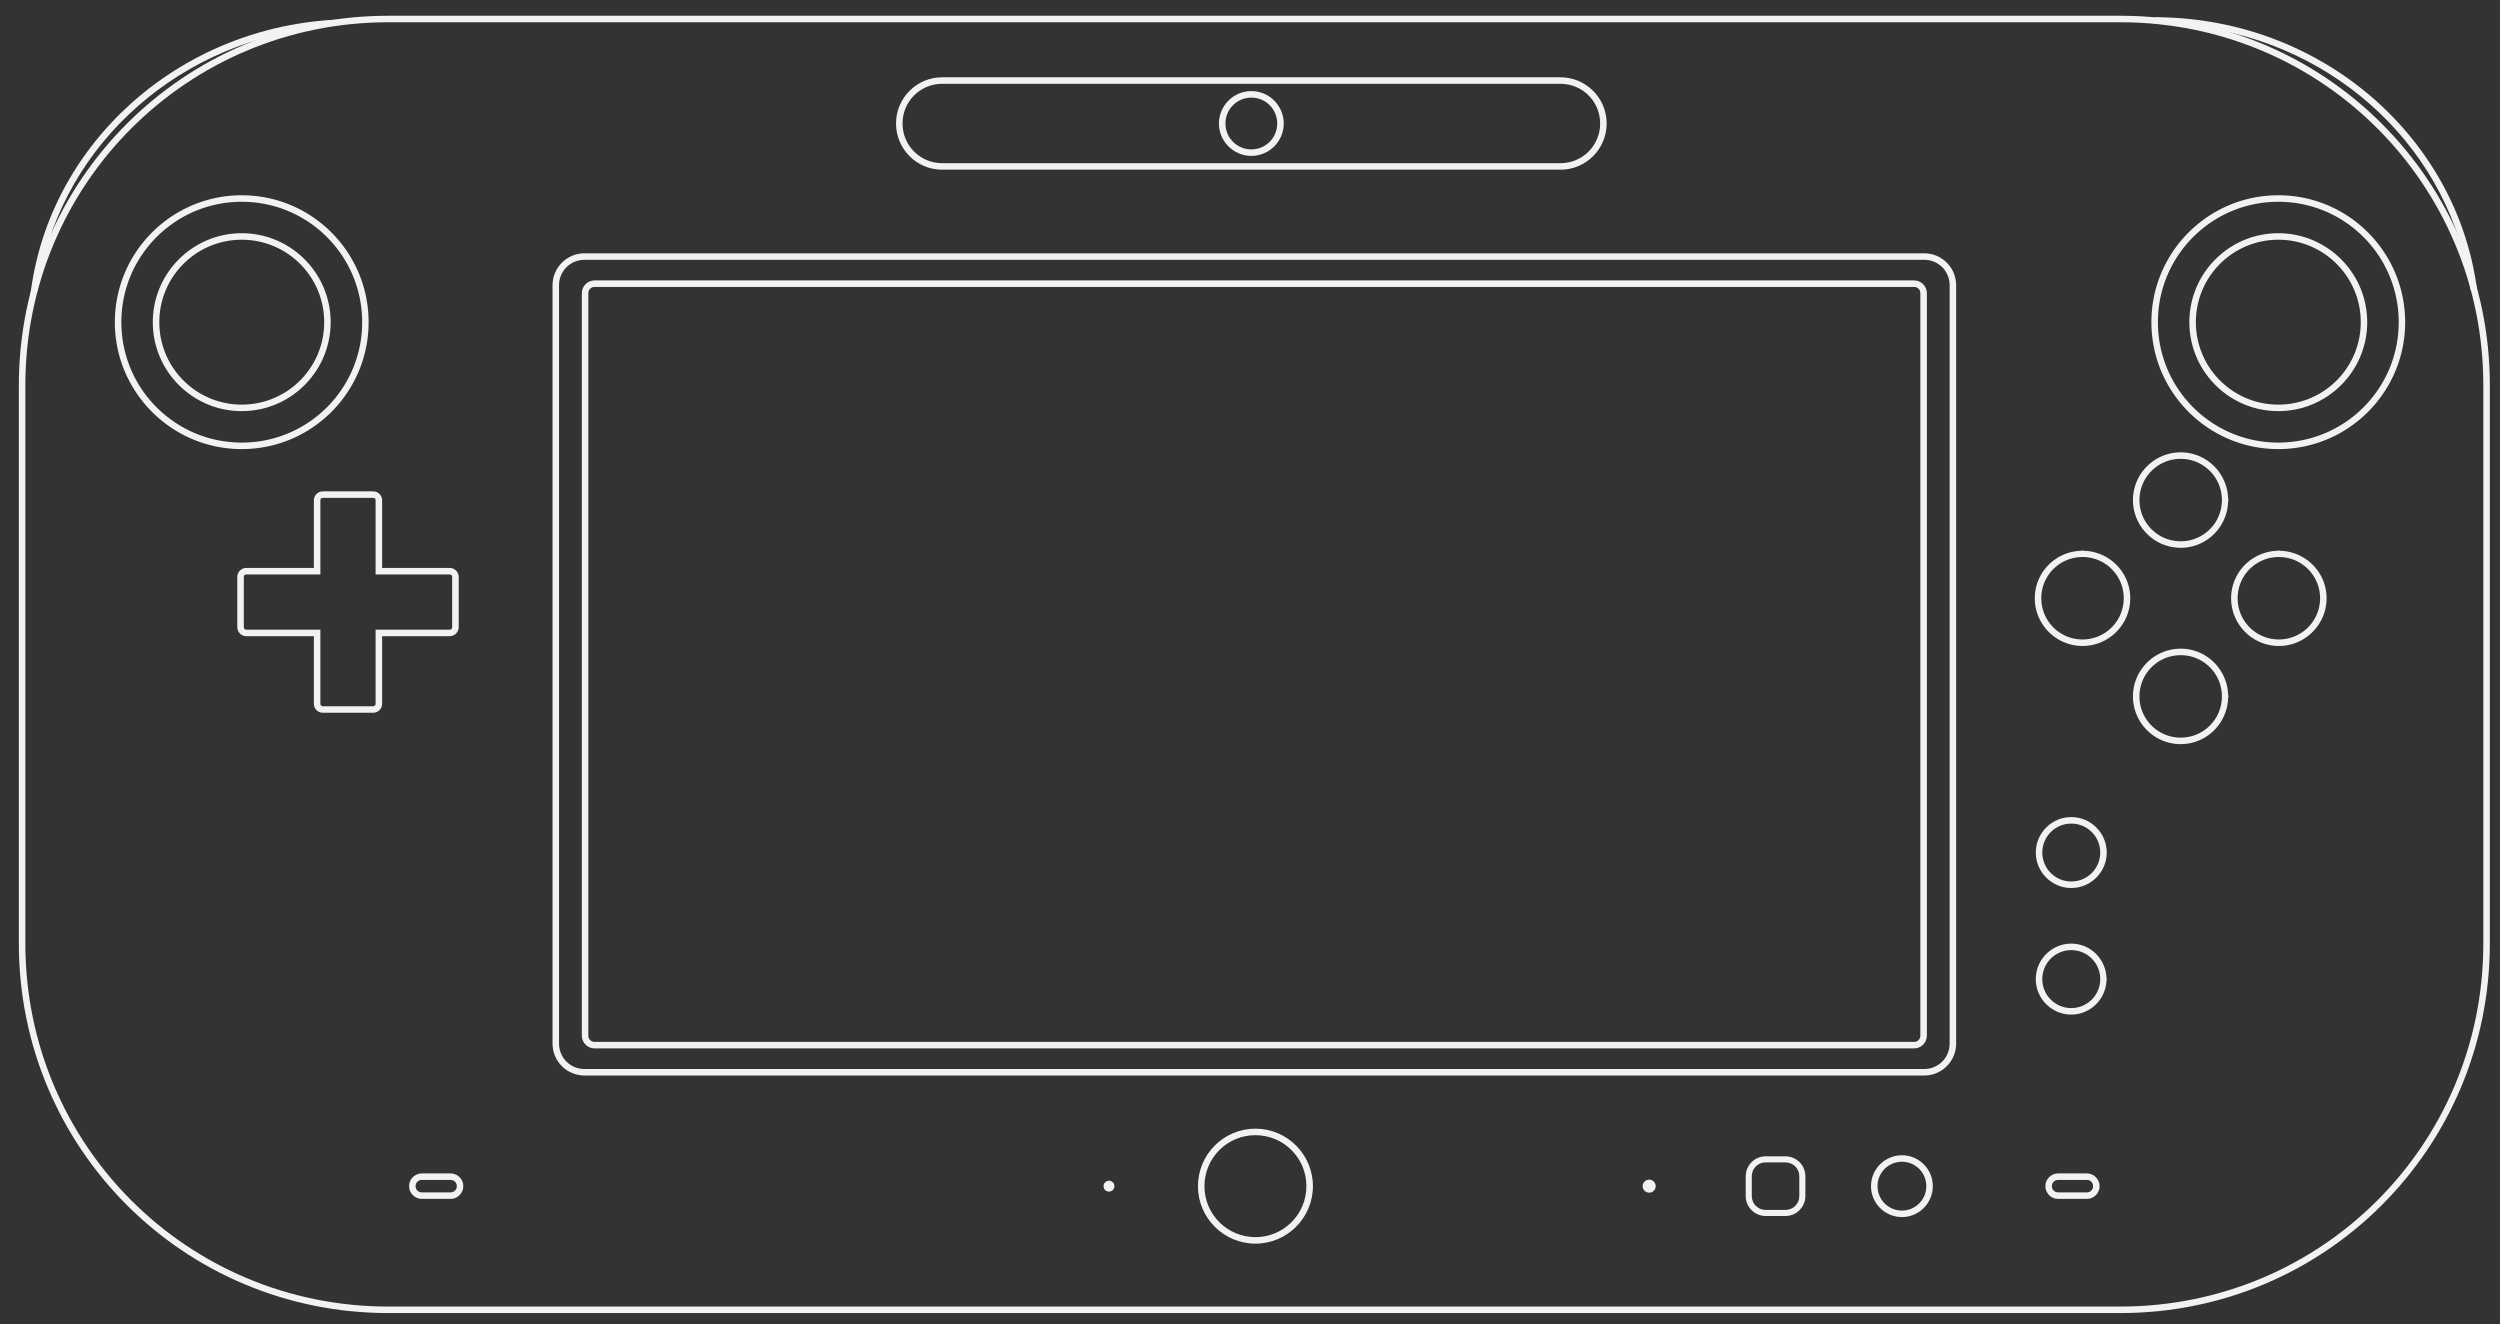 <?xml version="1.0" encoding="UTF-8" standalone="no"?>
<svg
   inkscape:version="1.2.2 (732a01da63, 2022-12-09)"
   sodipodi:docname="wiiu.svg"
   xml:space="preserve"
   viewBox="0 0 576.189 305.26"
   height="305.26"
   width="576.189"
   y="0px"
   x="0px"
   id="Layer_3"
   version="1.2"
   xmlns:inkscape="http://www.inkscape.org/namespaces/inkscape"
   xmlns:sodipodi="http://sodipodi.sourceforge.net/DTD/sodipodi-0.dtd"
   xmlns="http://www.w3.org/2000/svg"
   xmlns:svg="http://www.w3.org/2000/svg"
   xmlns:rdf="http://www.w3.org/1999/02/22-rdf-syntax-ns#"
   xmlns:cc="http://creativecommons.org/ns#"
   xmlns:dc="http://purl.org/dc/elements/1.1/"
   xmlns:ns0="ns_sfw;"><rect x="0" y="0" width="576.189" height="305.26" fill="#333333" stroke="none"/><defs
   id="defs1013" /><sodipodi:namedview
   inkscape:current-layer="layer1"
   inkscape:window-maximized="1"
   inkscape:window-y="-8"
   inkscape:window-x="-8"
   inkscape:cy="162"
   inkscape:cx="198.5"
   inkscape:zoom="1"
   showgrid="false"
   id="namedview1011"
   inkscape:window-height="1009"
   inkscape:window-width="1920"
   inkscape:pageshadow="2"
   inkscape:pageopacity="0"
   guidetolerance="10"
   gridtolerance="10"
   objecttolerance="10"
   borderopacity="1"
   bordercolor="#666666"
   pagecolor="#000000"
   inkscape:document-rotation="0"
   showguides="true"
   inkscape:guide-bbox="true"
   inkscape:showpageshadow="0"
   inkscape:pagecheckerboard="1"
   inkscape:deskcolor="#d1d1d1" />




















<g
   style="display:inline;mix-blend-mode:normal"
   inkscape:label="SVG"
   id="layer1"
   inkscape:groupmode="layer"><g
     style="fill:#f4f4f4;fill-opacity:1;stroke:none"
     transform="translate(-8.405,-19.62)"
     id="g1249"><path
       style="color:#000000;font-style:normal;font-variant:normal;font-weight:normal;font-stretch:normal;font-size:medium;line-height:normal;font-family:sans-serif;font-variant-ligatures:normal;font-variant-position:normal;font-variant-caps:normal;font-variant-numeric:normal;font-variant-alternates:normal;font-variant-east-asian:normal;font-feature-settings:normal;font-variation-settings:normal;text-indent:0;text-align:start;text-decoration:none;text-decoration-line:none;text-decoration-style:solid;text-decoration-color:#000000;letter-spacing:normal;word-spacing:normal;text-transform:none;writing-mode:lr-tb;direction:ltr;text-orientation:mixed;dominant-baseline:auto;baseline-shift:baseline;text-anchor:start;white-space:normal;shape-padding:0;shape-margin:0;inline-size:0;clip-rule:nonzero;display:inline;overflow:visible;visibility:visible;opacity:0.991;isolation:auto;mix-blend-mode:normal;color-interpolation:sRGB;color-interpolation-filters:linearRGB;solid-color:#000000;solid-opacity:1;vector-effect:none;fill:#f4f4f4;fill-opacity:1;fill-rule:nonzero;stroke:none;stroke-width:1.504;stroke-linecap:round;stroke-linejoin:miter;stroke-miterlimit:4;stroke-dasharray:none;stroke-dashoffset:0;stroke-opacity:1;paint-order:markers fill stroke;color-rendering:auto;image-rendering:auto;shape-rendering:auto;text-rendering:auto;enable-background:accumulate;stop-color:#000000;stop-opacity:1"
       d="m 82.803,132.865 c -1.129,0 -2.061,0.932 -2.061,2.061 v 15.586 H 65.156 c -1.129,0 -2.061,0.932 -2.061,2.061 v 11.613 c 0,1.129 0.932,2.061 2.061,2.061 h 15.586 v 15.586 c 0,1.129 0.932,2.061 2.061,2.061 h 11.613 c 1.129,1e-5 2.061,-0.932 2.061,-2.061 V 166.246 H 112.062 c 1.129,0 2.061,-0.932 2.061,-2.061 v -11.613 c 0,-1.129 -0.932,-2.061 -2.061,-2.061 H 96.477 v -15.586 c 0,-1.129 -0.932,-2.061 -2.061,-2.061 z m 0,1.504 h 11.613 c 0.321,0 0.557,0.236 0.557,0.557 v 17.09 H 112.062 c 0.321,0 0.557,0.236 0.557,0.557 v 11.613 c 0,0.321 -0.236,0.557 -0.557,0.557 H 94.973 v 17.09 c 0,0.321 -0.236,0.557 -0.557,0.557 H 82.803 c -0.321,0 -0.557,-0.236 -0.557,-0.557 V 164.742 H 65.156 c -0.321,0 -0.557,-0.236 -0.557,-0.557 v -11.613 c 0,-0.321 0.236,-0.557 0.557,-0.557 h 17.09 v -17.09 c 0,-0.321 0.236,-0.557 0.557,-0.557 z"
       id="path1187" /><g
       style="fill:#f4f4f4;fill-opacity:1;stroke:none"
       id="g940"><path
         style="color:#000000;font-style:normal;font-variant:normal;font-weight:normal;font-stretch:normal;font-size:medium;line-height:normal;font-family:sans-serif;font-variant-ligatures:normal;font-variant-position:normal;font-variant-caps:normal;font-variant-numeric:normal;font-variant-alternates:normal;font-variant-east-asian:normal;font-feature-settings:normal;font-variation-settings:normal;text-indent:0;text-align:start;text-decoration:none;text-decoration-line:none;text-decoration-style:solid;text-decoration-color:#000000;letter-spacing:normal;word-spacing:normal;text-transform:none;writing-mode:lr-tb;direction:ltr;text-orientation:mixed;dominant-baseline:auto;baseline-shift:baseline;text-anchor:start;white-space:normal;shape-padding:0;shape-margin:0;inline-size:0;clip-rule:nonzero;display:inline;overflow:visible;visibility:visible;opacity:0.991;isolation:auto;mix-blend-mode:normal;color-interpolation:sRGB;color-interpolation-filters:linearRGB;solid-color:#000000;solid-opacity:1;vector-effect:none;fill:#f4f4f4;fill-opacity:1;fill-rule:nonzero;stroke:none;stroke-width:1.5;stroke-linecap:round;stroke-linejoin:miter;stroke-miterlimit:4;stroke-dasharray:none;stroke-dashoffset:0;stroke-opacity:1;paint-order:markers fill stroke;color-rendering:auto;image-rendering:auto;shape-rendering:auto;text-rendering:auto;enable-background:accumulate;stop-color:#000000;stop-opacity:1"
         d="m 64.125,64.625 c -16.145,0 -29.25,13.105 -29.25,29.25 0,16.145 13.105,29.25 29.25,29.25 16.101,0 29.164,-13.035 29.236,-29.119 A 0.75,0.75 0 0 0 93.375,93.875 a 0.75,0.75 0 0 0 -0.014,-0.145 0.75,0.75 0 0 0 -0.002,-0.006 C 93.276,77.65 80.219,64.625 64.125,64.625 Z m 0,1.5 c 15.335,0 27.75,12.415 27.75,27.75 0,15.335 -12.415,27.75 -27.75,27.75 -15.335,0 -27.75,-12.415 -27.75,-27.75 0,-15.335 12.415,-27.75 27.75,-27.75 z"
         id="path1179" /><path
         style="color:#000000;font-style:normal;font-variant:normal;font-weight:normal;font-stretch:normal;font-size:medium;line-height:normal;font-family:sans-serif;font-variant-ligatures:normal;font-variant-position:normal;font-variant-caps:normal;font-variant-numeric:normal;font-variant-alternates:normal;font-variant-east-asian:normal;font-feature-settings:normal;font-variation-settings:normal;text-indent:0;text-align:start;text-decoration:none;text-decoration-line:none;text-decoration-style:solid;text-decoration-color:#000000;letter-spacing:normal;word-spacing:normal;text-transform:none;writing-mode:lr-tb;direction:ltr;text-orientation:mixed;dominant-baseline:auto;baseline-shift:baseline;text-anchor:start;white-space:normal;shape-padding:0;shape-margin:0;inline-size:0;clip-rule:nonzero;display:inline;overflow:visible;visibility:visible;opacity:0.991;isolation:auto;mix-blend-mode:normal;color-interpolation:sRGB;color-interpolation-filters:linearRGB;solid-color:#000000;solid-opacity:1;vector-effect:none;fill:#f4f4f4;fill-opacity:1;fill-rule:nonzero;stroke:none;stroke-width:1.5;stroke-linecap:round;stroke-linejoin:miter;stroke-miterlimit:4;stroke-dasharray:none;stroke-dashoffset:0;stroke-opacity:1;paint-order:markers fill stroke;color-rendering:auto;image-rendering:auto;shape-rendering:auto;text-rendering:auto;enable-background:accumulate;stop-color:#000000;stop-opacity:1"
         d="m 64.125,73.375 c -11.313,0 -20.5,9.187 -20.5,20.5 0,11.313 9.187,20.5 20.5,20.5 11.268,0 20.414,-9.118 20.486,-20.369 A 0.75,0.75 0 0 0 84.625,93.875 a 0.75,0.75 0 0 0 -0.014,-0.145 0.75,0.75 0 0 0 -0.002,-0.006 C 84.526,82.483 75.386,73.375 64.125,73.375 Z m 0,1.5 c 10.502,0 19,8.498 19,19 0,10.502 -8.498,19 -19,19 -10.502,0 -19,-8.498 -19,-19 0,-10.502 8.498,-19 19,-19 z"
         id="path1183" /></g><g
       style="fill:#f4f4f4;fill-opacity:1;stroke:none"
       id="g940-1"
       transform="translate(469.375)"><path
         style="color:#000000;font-style:normal;font-variant:normal;font-weight:normal;font-stretch:normal;font-size:medium;line-height:normal;font-family:sans-serif;font-variant-ligatures:normal;font-variant-position:normal;font-variant-caps:normal;font-variant-numeric:normal;font-variant-alternates:normal;font-variant-east-asian:normal;font-feature-settings:normal;font-variation-settings:normal;text-indent:0;text-align:start;text-decoration:none;text-decoration-line:none;text-decoration-style:solid;text-decoration-color:#000000;letter-spacing:normal;word-spacing:normal;text-transform:none;writing-mode:lr-tb;direction:ltr;text-orientation:mixed;dominant-baseline:auto;baseline-shift:baseline;text-anchor:start;white-space:normal;shape-padding:0;shape-margin:0;inline-size:0;clip-rule:nonzero;display:inline;overflow:visible;visibility:visible;opacity:0.991;isolation:auto;mix-blend-mode:normal;color-interpolation:sRGB;color-interpolation-filters:linearRGB;solid-color:#000000;solid-opacity:1;vector-effect:none;fill:#f4f4f4;fill-opacity:1;fill-rule:nonzero;stroke:none;stroke-width:1.5;stroke-linecap:round;stroke-linejoin:miter;stroke-miterlimit:4;stroke-dasharray:none;stroke-dashoffset:0;stroke-opacity:1;paint-order:markers fill stroke;color-rendering:auto;image-rendering:auto;shape-rendering:auto;text-rendering:auto;enable-background:accumulate;stop-color:#000000;stop-opacity:1"
         d="m 64.125,64.625 c -16.145,0 -29.25,13.105 -29.25,29.25 0,16.145 13.105,29.25 29.25,29.25 16.101,0 29.164,-13.035 29.236,-29.119 A 0.75,0.75 0 0 0 93.375,93.875 a 0.75,0.75 0 0 0 -0.014,-0.145 0.75,0.75 0 0 0 -0.002,-0.006 C 93.276,77.65 80.219,64.625 64.125,64.625 Z m 0,1.5 c 15.335,0 27.75,12.415 27.75,27.75 0,15.335 -12.415,27.75 -27.75,27.75 -15.335,0 -27.75,-12.415 -27.75,-27.75 0,-15.335 12.415,-27.75 27.75,-27.75 z"
         id="path1171" /><path
         style="color:#000000;font-style:normal;font-variant:normal;font-weight:normal;font-stretch:normal;font-size:medium;line-height:normal;font-family:sans-serif;font-variant-ligatures:normal;font-variant-position:normal;font-variant-caps:normal;font-variant-numeric:normal;font-variant-alternates:normal;font-variant-east-asian:normal;font-feature-settings:normal;font-variation-settings:normal;text-indent:0;text-align:start;text-decoration:none;text-decoration-line:none;text-decoration-style:solid;text-decoration-color:#000000;letter-spacing:normal;word-spacing:normal;text-transform:none;writing-mode:lr-tb;direction:ltr;text-orientation:mixed;dominant-baseline:auto;baseline-shift:baseline;text-anchor:start;white-space:normal;shape-padding:0;shape-margin:0;inline-size:0;clip-rule:nonzero;display:inline;overflow:visible;visibility:visible;opacity:0.991;isolation:auto;mix-blend-mode:normal;color-interpolation:sRGB;color-interpolation-filters:linearRGB;solid-color:#000000;solid-opacity:1;vector-effect:none;fill:#f4f4f4;fill-opacity:1;fill-rule:nonzero;stroke:none;stroke-width:1.5;stroke-linecap:round;stroke-linejoin:miter;stroke-miterlimit:4;stroke-dasharray:none;stroke-dashoffset:0;stroke-opacity:1;paint-order:markers fill stroke;color-rendering:auto;image-rendering:auto;shape-rendering:auto;text-rendering:auto;enable-background:accumulate;stop-color:#000000;stop-opacity:1"
         d="m 64.125,73.375 c -11.313,0 -20.5,9.187 -20.5,20.5 0,11.313 9.187,20.5 20.5,20.5 11.268,0 20.414,-9.118 20.486,-20.369 A 0.75,0.75 0 0 0 84.625,93.875 a 0.75,0.75 0 0 0 -0.014,-0.145 0.75,0.75 0 0 0 -0.002,-0.006 C 84.526,82.483 75.386,73.375 64.125,73.375 Z m 0,1.5 c 10.502,0 19,8.498 19,19 0,10.502 -8.498,19 -19,19 -10.502,0 -19,-8.498 -19,-19 0,-10.502 8.498,-19 19,-19 z"
         id="path1175" /></g><g
       style="fill:#f4f4f4;fill-opacity:1;stroke:none"
       id="g982"><path
         style="color:#000000;font-style:normal;font-variant:normal;font-weight:normal;font-stretch:normal;font-size:medium;line-height:normal;font-family:sans-serif;font-variant-ligatures:normal;font-variant-position:normal;font-variant-caps:normal;font-variant-numeric:normal;font-variant-alternates:normal;font-variant-east-asian:normal;font-feature-settings:normal;font-variation-settings:normal;text-indent:0;text-align:start;text-decoration:none;text-decoration-line:none;text-decoration-style:solid;text-decoration-color:#000000;letter-spacing:normal;word-spacing:normal;text-transform:none;writing-mode:lr-tb;direction:ltr;text-orientation:mixed;dominant-baseline:auto;baseline-shift:baseline;text-anchor:start;white-space:normal;shape-padding:0;shape-margin:0;inline-size:0;clip-rule:nonzero;display:inline;overflow:visible;visibility:visible;opacity:0.991;isolation:auto;mix-blend-mode:normal;color-interpolation:sRGB;color-interpolation-filters:linearRGB;solid-color:#000000;solid-opacity:1;vector-effect:none;fill:#f4f4f4;fill-opacity:1;fill-rule:nonzero;stroke:none;stroke-width:1.5;stroke-linecap:round;stroke-linejoin:miter;stroke-miterlimit:4;stroke-dasharray:none;stroke-dashoffset:0;stroke-opacity:1;paint-order:markers fill stroke;color-rendering:auto;image-rendering:auto;shape-rendering:auto;text-rendering:auto;enable-background:accumulate;stop-color:#000000;stop-opacity:1"
         d="m 511,123.875 c -6.066,0 -11,4.934 -11,11 0,6.066 4.934,11 11,11 5.961,0 10.772,-4.782 10.939,-10.703 a 0.75,0.75 0 0 0 0.002,-0.002 0.75,0.75 0 0 0 0.059,-0.295 0.75,0.75 0 0 0 -0.057,-0.283 0.75,0.75 0 0 0 -0.002,-0.002 C 521.781,128.663 516.965,123.875 511,123.875 Z m 0,1.5 c 5.256,0 9.5,4.244 9.5,9.5 0,5.256 -4.244,9.5 -9.5,9.5 -5.256,0 -9.5,-4.244 -9.5,-9.5 0,-5.256 4.244,-9.5 9.5,-9.5 z"
         id="path1163" /><path
         style="color:#000000;font-style:normal;font-variant:normal;font-weight:normal;font-stretch:normal;font-size:medium;line-height:normal;font-family:sans-serif;font-variant-ligatures:normal;font-variant-position:normal;font-variant-caps:normal;font-variant-numeric:normal;font-variant-alternates:normal;font-variant-east-asian:normal;font-feature-settings:normal;font-variation-settings:normal;text-indent:0;text-align:start;text-decoration:none;text-decoration-line:none;text-decoration-style:solid;text-decoration-color:#000000;letter-spacing:normal;word-spacing:normal;text-transform:none;writing-mode:lr-tb;direction:ltr;text-orientation:mixed;dominant-baseline:auto;baseline-shift:baseline;text-anchor:start;white-space:normal;shape-padding:0;shape-margin:0;inline-size:0;clip-rule:nonzero;display:inline;overflow:visible;visibility:visible;opacity:0.991;isolation:auto;mix-blend-mode:normal;color-interpolation:sRGB;color-interpolation-filters:linearRGB;solid-color:#000000;solid-opacity:1;vector-effect:none;fill:#f4f4f4;fill-opacity:1;fill-rule:nonzero;stroke:none;stroke-width:1.5;stroke-linecap:round;stroke-linejoin:miter;stroke-miterlimit:4;stroke-dasharray:none;stroke-dashoffset:0;stroke-opacity:1;paint-order:markers fill stroke;color-rendering:auto;image-rendering:auto;shape-rendering:auto;text-rendering:auto;enable-background:accumulate;stop-color:#000000;stop-opacity:1"
         d="m 511,169.125 c -6.066,0 -11,4.934 -11,11 0,6.066 4.934,11 11,11 5.961,0 10.772,-4.782 10.939,-10.703 a 0.75,0.75 0 0 0 0.002,-0.002 0.75,0.75 0 0 0 0.059,-0.295 0.75,0.75 0 0 0 -0.057,-0.283 0.75,0.75 0 0 0 -0.002,-0.002 C 521.781,173.913 516.965,169.125 511,169.125 Z m 0,1.5 c 5.256,0 9.5,4.244 9.5,9.5 0,5.256 -4.244,9.5 -9.5,9.5 -5.256,0 -9.5,-4.244 -9.5,-9.5 0,-5.256 4.244,-9.5 9.5,-9.5 z"
         id="path1167" /></g><g
       style="fill:#f4f4f4;fill-opacity:1;stroke:none"
       id="g982-6"
       transform="rotate(-90,511,157.5)"><path
         style="color:#000000;font-style:normal;font-variant:normal;font-weight:normal;font-stretch:normal;font-size:medium;line-height:normal;font-family:sans-serif;font-variant-ligatures:normal;font-variant-position:normal;font-variant-caps:normal;font-variant-numeric:normal;font-variant-alternates:normal;font-variant-east-asian:normal;font-feature-settings:normal;font-variation-settings:normal;text-indent:0;text-align:start;text-decoration:none;text-decoration-line:none;text-decoration-style:solid;text-decoration-color:#000000;letter-spacing:normal;word-spacing:normal;text-transform:none;writing-mode:lr-tb;direction:ltr;text-orientation:mixed;dominant-baseline:auto;baseline-shift:baseline;text-anchor:start;white-space:normal;shape-padding:0;shape-margin:0;inline-size:0;clip-rule:nonzero;display:inline;overflow:visible;visibility:visible;opacity:0.991;isolation:auto;mix-blend-mode:normal;color-interpolation:sRGB;color-interpolation-filters:linearRGB;solid-color:#000000;solid-opacity:1;vector-effect:none;fill:#f4f4f4;fill-opacity:1;fill-rule:nonzero;stroke:none;stroke-width:1.5;stroke-linecap:round;stroke-linejoin:miter;stroke-miterlimit:4;stroke-dasharray:none;stroke-dashoffset:0;stroke-opacity:1;paint-order:markers fill stroke;color-rendering:auto;image-rendering:auto;shape-rendering:auto;text-rendering:auto;enable-background:accumulate;stop-color:#000000;stop-opacity:1"
         d="m 511,123.875 c -6.066,0 -11,4.934 -11,11 0,6.066 4.934,11 11,11 5.961,0 10.772,-4.782 10.939,-10.703 a 0.75,0.75 0 0 0 0.002,-0.002 0.75,0.75 0 0 0 0.059,-0.295 0.75,0.75 0 0 0 -0.057,-0.283 0.75,0.75 0 0 0 -0.002,-0.002 C 521.781,128.663 516.965,123.875 511,123.875 Z m 0,1.5 c 5.256,0 9.5,4.244 9.5,9.5 0,5.256 -4.244,9.5 -9.5,9.5 -5.256,0 -9.5,-4.244 -9.5,-9.5 0,-5.256 4.244,-9.5 9.5,-9.5 z"
         id="path1155" /><path
         style="color:#000000;font-style:normal;font-variant:normal;font-weight:normal;font-stretch:normal;font-size:medium;line-height:normal;font-family:sans-serif;font-variant-ligatures:normal;font-variant-position:normal;font-variant-caps:normal;font-variant-numeric:normal;font-variant-alternates:normal;font-variant-east-asian:normal;font-feature-settings:normal;font-variation-settings:normal;text-indent:0;text-align:start;text-decoration:none;text-decoration-line:none;text-decoration-style:solid;text-decoration-color:#000000;letter-spacing:normal;word-spacing:normal;text-transform:none;writing-mode:lr-tb;direction:ltr;text-orientation:mixed;dominant-baseline:auto;baseline-shift:baseline;text-anchor:start;white-space:normal;shape-padding:0;shape-margin:0;inline-size:0;clip-rule:nonzero;display:inline;overflow:visible;visibility:visible;opacity:0.991;isolation:auto;mix-blend-mode:normal;color-interpolation:sRGB;color-interpolation-filters:linearRGB;solid-color:#000000;solid-opacity:1;vector-effect:none;fill:#f4f4f4;fill-opacity:1;fill-rule:nonzero;stroke:none;stroke-width:1.5;stroke-linecap:round;stroke-linejoin:miter;stroke-miterlimit:4;stroke-dasharray:none;stroke-dashoffset:0;stroke-opacity:1;paint-order:markers fill stroke;color-rendering:auto;image-rendering:auto;shape-rendering:auto;text-rendering:auto;enable-background:accumulate;stop-color:#000000;stop-opacity:1"
         d="m 511,169.125 c -6.066,0 -11,4.934 -11,11 0,6.066 4.934,11 11,11 5.961,0 10.772,-4.782 10.939,-10.703 a 0.75,0.75 0 0 0 0.002,-0.002 0.75,0.75 0 0 0 0.059,-0.295 0.75,0.75 0 0 0 -0.057,-0.283 0.75,0.75 0 0 0 -0.002,-0.002 C 521.781,173.913 516.965,169.125 511,169.125 Z m 0,1.5 c 5.256,0 9.5,4.244 9.5,9.5 0,5.256 -4.244,9.5 -9.5,9.5 -5.256,0 -9.5,-4.244 -9.5,-9.5 0,-5.256 4.244,-9.5 9.5,-9.5 z"
         id="path1159" /></g><path
       style="color:#000000;font-style:normal;font-variant:normal;font-weight:normal;font-stretch:normal;font-size:medium;line-height:normal;font-family:sans-serif;font-variant-ligatures:normal;font-variant-position:normal;font-variant-caps:normal;font-variant-numeric:normal;font-variant-alternates:normal;font-variant-east-asian:normal;font-feature-settings:normal;font-variation-settings:normal;text-indent:0;text-align:start;text-decoration:none;text-decoration-line:none;text-decoration-style:solid;text-decoration-color:#000000;letter-spacing:normal;word-spacing:normal;text-transform:none;writing-mode:lr-tb;direction:ltr;text-orientation:mixed;dominant-baseline:auto;baseline-shift:baseline;text-anchor:start;white-space:normal;shape-padding:0;shape-margin:0;inline-size:0;clip-rule:nonzero;display:inline;overflow:visible;visibility:visible;opacity:0.991;isolation:auto;mix-blend-mode:normal;color-interpolation:sRGB;color-interpolation-filters:linearRGB;solid-color:#000000;solid-opacity:1;vector-effect:none;fill:#f4f4f4;fill-opacity:1;fill-rule:nonzero;stroke:none;stroke-width:1.5;stroke-linecap:round;stroke-linejoin:miter;stroke-miterlimit:4;stroke-dasharray:none;stroke-dashoffset:0;stroke-opacity:1;paint-order:markers fill stroke;color-rendering:auto;image-rendering:auto;shape-rendering:auto;text-rendering:auto;enable-background:accumulate;stop-color:#000000;stop-opacity:1"
       d="m 485.783,207.936 c -4.506,0 -8.176,3.668 -8.176,8.174 0,4.506 3.67,8.174 8.176,8.174 4.506,0 8.174,-3.668 8.174,-8.174 0,-4.506 -3.668,-8.174 -8.174,-8.174 z m 0,1.5 c 3.695,0 6.674,2.979 6.674,6.674 0,3.695 -2.979,6.674 -6.674,6.674 -3.695,0 -6.676,-2.979 -6.676,-6.674 0,-3.695 2.981,-6.674 6.676,-6.674 z"
       id="path1135" /><path
       style="color:#000000;font-style:normal;font-variant:normal;font-weight:normal;font-stretch:normal;font-size:medium;line-height:normal;font-family:sans-serif;font-variant-ligatures:normal;font-variant-position:normal;font-variant-caps:normal;font-variant-numeric:normal;font-variant-alternates:normal;font-variant-east-asian:normal;font-feature-settings:normal;font-variation-settings:normal;text-indent:0;text-align:start;text-decoration:none;text-decoration-line:none;text-decoration-style:solid;text-decoration-color:#000000;letter-spacing:normal;word-spacing:normal;text-transform:none;writing-mode:lr-tb;direction:ltr;text-orientation:mixed;dominant-baseline:auto;baseline-shift:baseline;text-anchor:start;white-space:normal;shape-padding:0;shape-margin:0;inline-size:0;clip-rule:nonzero;display:inline;overflow:visible;visibility:visible;opacity:0.991;isolation:auto;mix-blend-mode:normal;color-interpolation:sRGB;color-interpolation-filters:linearRGB;solid-color:#000000;solid-opacity:1;vector-effect:none;fill:#f4f4f4;fill-opacity:1;fill-rule:nonzero;stroke:none;stroke-width:1.5;stroke-linecap:round;stroke-linejoin:miter;stroke-miterlimit:4;stroke-dasharray:none;stroke-dashoffset:0;stroke-opacity:1;paint-order:markers fill stroke;color-rendering:auto;image-rendering:auto;shape-rendering:auto;text-rendering:auto;enable-background:accumulate;stop-color:#000000;stop-opacity:1"
       d="m 485.783,237.104 c -4.506,0 -8.176,3.668 -8.176,8.174 0,4.506 3.67,8.176 8.176,8.176 4.401,0 7.947,-3.518 8.113,-7.879 a 0.75,0.75 0 0 0 0,-0.002 0.75,0.75 0 0 0 0.06,-0.295 0.75,0.75 0 0 0 -0.057,-0.283 0.75,0.75 0 0 0 -0.002,-0.004 c -0.161,-4.366 -3.711,-7.887 -8.115,-7.887 z m 0,1.5 c 3.695,0 6.674,2.979 6.674,6.674 1e-5,3.695 -2.979,6.676 -6.674,6.676 -3.695,0 -6.676,-2.981 -6.676,-6.676 0,-3.695 2.981,-6.674 6.676,-6.674 z"
       id="path1131" /><path
       style="color:#000000;font-style:normal;font-variant:normal;font-weight:normal;font-stretch:normal;font-size:medium;line-height:normal;font-family:sans-serif;font-variant-ligatures:normal;font-variant-position:normal;font-variant-caps:normal;font-variant-numeric:normal;font-variant-alternates:normal;font-variant-east-asian:normal;font-feature-settings:normal;font-variation-settings:normal;text-indent:0;text-align:start;text-decoration:none;text-decoration-line:none;text-decoration-style:solid;text-decoration-color:#000000;letter-spacing:normal;word-spacing:normal;text-transform:none;writing-mode:lr-tb;direction:ltr;text-orientation:mixed;dominant-baseline:auto;baseline-shift:baseline;text-anchor:start;white-space:normal;shape-padding:0;shape-margin:0;inline-size:0;clip-rule:nonzero;display:inline;overflow:visible;visibility:visible;opacity:0.991;isolation:auto;mix-blend-mode:normal;color-interpolation:sRGB;color-interpolation-filters:linearRGB;solid-color:#000000;solid-opacity:1;vector-effect:none;fill:#f4f4f4;fill-opacity:1;fill-rule:nonzero;stroke:none;stroke-width:1.5;stroke-linecap:round;stroke-linejoin:miter;stroke-miterlimit:4;stroke-dasharray:none;stroke-dashoffset:0;stroke-opacity:1;paint-order:markers fill stroke;color-rendering:auto;image-rendering:auto;shape-rendering:auto;text-rendering:auto;enable-background:accumulate;stop-color:#000000;stop-opacity:1"
       d="m 446.75,285.875 c -3.926,0 -7.125,3.199 -7.125,7.125 0,3.926 3.199,7.125 7.125,7.125 3.926,0 7.125,-3.199 7.125,-7.125 0,-3.926 -3.199,-7.125 -7.125,-7.125 z m 0,1.5 c 3.115,0 5.625,2.51 5.625,5.625 0,3.115 -2.51,5.625 -5.625,5.625 -3.115,0 -5.625,-2.51 -5.625,-5.625 0,-3.115 2.51,-5.625 5.625,-5.625 z"
       id="path1127" /><path
       style="color:#000000;font-style:normal;font-variant:normal;font-weight:normal;font-stretch:normal;font-size:medium;line-height:normal;font-family:sans-serif;font-variant-ligatures:normal;font-variant-position:normal;font-variant-caps:normal;font-variant-numeric:normal;font-variant-alternates:normal;font-variant-east-asian:normal;font-feature-settings:normal;font-variation-settings:normal;text-indent:0;text-align:start;text-decoration:none;text-decoration-line:none;text-decoration-style:solid;text-decoration-color:#000000;letter-spacing:normal;word-spacing:normal;text-transform:none;writing-mode:lr-tb;direction:ltr;text-orientation:mixed;dominant-baseline:auto;baseline-shift:baseline;text-anchor:start;white-space:normal;shape-padding:0;shape-margin:0;inline-size:0;clip-rule:nonzero;display:inline;overflow:visible;visibility:visible;opacity:0.991;isolation:auto;mix-blend-mode:normal;color-interpolation:sRGB;color-interpolation-filters:linearRGB;solid-color:#000000;solid-opacity:1;vector-effect:none;fill:#f4f4f4;fill-opacity:1;fill-rule:nonzero;stroke:none;stroke-width:1.398;stroke-linecap:round;stroke-linejoin:miter;stroke-miterlimit:4;stroke-dasharray:none;stroke-dashoffset:0;stroke-opacity:1;paint-order:markers fill stroke;color-rendering:auto;image-rendering:auto;shape-rendering:auto;text-rendering:auto;enable-background:accumulate;stop-color:#000000;stop-opacity:1"
       d="m 415.342,286.125 c -2.532,0 -4.592,2.06 -4.592,4.592 v 4.566 c 0,2.532 2.06,4.592 4.592,4.592 h 4.566 c 2.532,0 4.592,-2.06 4.592,-4.592 v -4.566 c 0,-2.532 -2.06,-4.592 -4.592,-4.592 z m 0,1.398 h 4.566 c 1.781,0 3.193,1.412 3.193,3.193 v 4.566 c 0,1.781 -1.412,3.193 -3.193,3.193 h -4.566 c -1.781,0 -3.193,-1.412 -3.193,-3.193 v -4.566 c 0,-1.781 1.412,-3.193 3.193,-3.193 z"
       id="path1123" /><path
       id="path1028"
       style="color:#000000;overflow:visible;opacity:0.991;fill:#f4f4f4;fill-opacity:1;stroke:none;stroke-width:1.5;stroke-linecap:round;paint-order:markers fill stroke;stop-color:#000000"
       d="m 390,293 a 1.5,1.5 0 0 1 -1.5,1.5 1.5,1.5 0 0 1 -1.5,-1.5 1.5,1.5 0 0 1 1.5,-1.5 1.5,1.5 0 0 1 1.5,1.5 z" /><path
       style="color:#000000;font-style:normal;font-variant:normal;font-weight:normal;font-stretch:normal;font-size:medium;line-height:normal;font-family:sans-serif;font-variant-ligatures:normal;font-variant-position:normal;font-variant-caps:normal;font-variant-numeric:normal;font-variant-alternates:normal;font-variant-east-asian:normal;font-feature-settings:normal;font-variation-settings:normal;text-indent:0;text-align:start;text-decoration:none;text-decoration-line:none;text-decoration-style:solid;text-decoration-color:#000000;letter-spacing:normal;word-spacing:normal;text-transform:none;writing-mode:lr-tb;direction:ltr;text-orientation:mixed;dominant-baseline:auto;baseline-shift:baseline;text-anchor:start;white-space:normal;shape-padding:0;shape-margin:0;inline-size:0;clip-rule:nonzero;display:inline;overflow:visible;visibility:visible;opacity:0.991;isolation:auto;mix-blend-mode:normal;color-interpolation:sRGB;color-interpolation-filters:linearRGB;solid-color:#000000;solid-opacity:1;vector-effect:none;fill:#f4f4f4;fill-opacity:1;fill-rule:nonzero;stroke:none;stroke-width:1.5;stroke-linecap:round;stroke-linejoin:miter;stroke-miterlimit:4;stroke-dasharray:none;stroke-dashoffset:0;stroke-opacity:1;paint-order:markers fill stroke;color-rendering:auto;image-rendering:auto;shape-rendering:auto;text-rendering:auto;enable-background:accumulate;stop-color:#000000;stop-opacity:1"
       d="m 297.75,279.75 c -7.309,0 -13.25,5.941 -13.25,13.25 0,7.309 5.941,13.25 13.25,13.25 7.309,0 13.25,-5.941 13.25,-13.25 0,-7.309 -5.941,-13.25 -13.25,-13.25 z m 0,1.5 c 6.498,0 11.75,5.252 11.75,11.75 0,6.498 -5.252,11.75 -11.75,11.75 -6.498,0 -11.75,-5.252 -11.75,-11.75 0,-6.498 5.252,-11.75 11.75,-11.75 z"
       id="path1119" /><path
       id="path1032"
       style="color:#000000;overflow:visible;opacity:0.991;fill:#f4f4f4;fill-opacity:1;stroke:none;stroke-width:1.5;stroke-linecap:round;paint-order:markers fill stroke;stop-color:#000000"
       d="M 265.25,293 A 1.25,1.25 0 0 1 264,294.25 1.25,1.25 0 0 1 262.75,293 1.25,1.25 0 0 1 264,291.75 1.25,1.25 0 0 1 265.25,293 Z" /><g
       style="fill:#f4f4f4;fill-opacity:1;stroke:none"
       id="g1063"
       transform="translate(-0.062)"><path
         style="color:#000000;font-style:normal;font-variant:normal;font-weight:normal;font-stretch:normal;font-size:medium;line-height:normal;font-family:sans-serif;font-variant-ligatures:normal;font-variant-position:normal;font-variant-caps:normal;font-variant-numeric:normal;font-variant-alternates:normal;font-variant-east-asian:normal;font-feature-settings:normal;font-variation-settings:normal;text-indent:0;text-align:start;text-decoration:none;text-decoration-line:none;text-decoration-style:solid;text-decoration-color:#000000;letter-spacing:normal;word-spacing:normal;text-transform:none;writing-mode:lr-tb;direction:ltr;text-orientation:mixed;dominant-baseline:auto;baseline-shift:baseline;text-anchor:start;white-space:normal;shape-padding:0;shape-margin:0;inline-size:0;clip-rule:nonzero;display:inline;overflow:visible;visibility:visible;opacity:0.991;isolation:auto;mix-blend-mode:normal;color-interpolation:sRGB;color-interpolation-filters:linearRGB;solid-color:#000000;solid-opacity:1;vector-effect:none;fill:#f4f4f4;fill-opacity:1;fill-rule:nonzero;stroke:none;stroke-width:1.5;stroke-linecap:round;stroke-linejoin:miter;stroke-miterlimit:4;stroke-dasharray:none;stroke-dashoffset:0;stroke-opacity:1;paint-order:markers fill stroke;color-rendering:auto;image-rendering:auto;shape-rendering:auto;text-rendering:auto;enable-background:accumulate;stop-color:#000000;stop-opacity:1"
         d="m 482.812,290.062 c -1.614,0 -2.938,1.323 -2.938,2.938 0,1.614 1.323,2.938 2.938,2.938 h 6.625 c 1.614,0 2.938,-1.323 2.938,-2.938 0,-1.614 -1.323,-2.938 -2.938,-2.938 z m 0,1.5 h 6.625 c 0.809,0 1.438,0.628 1.438,1.438 0,0.809 -0.628,1.438 -1.438,1.438 h -6.625 c -0.809,0 -1.438,-0.628 -1.438,-1.438 0,-0.809 0.628,-1.438 1.438,-1.438 z"
         id="path1147" /><path
         style="color:#000000;font-style:normal;font-variant:normal;font-weight:normal;font-stretch:normal;font-size:medium;line-height:normal;font-family:sans-serif;font-variant-ligatures:normal;font-variant-position:normal;font-variant-caps:normal;font-variant-numeric:normal;font-variant-alternates:normal;font-variant-east-asian:normal;font-feature-settings:normal;font-variation-settings:normal;text-indent:0;text-align:start;text-decoration:none;text-decoration-line:none;text-decoration-style:solid;text-decoration-color:#000000;letter-spacing:normal;word-spacing:normal;text-transform:none;writing-mode:lr-tb;direction:ltr;text-orientation:mixed;dominant-baseline:auto;baseline-shift:baseline;text-anchor:start;white-space:normal;shape-padding:0;shape-margin:0;inline-size:0;clip-rule:nonzero;display:inline;overflow:visible;visibility:visible;opacity:0.991;isolation:auto;mix-blend-mode:normal;color-interpolation:sRGB;color-interpolation-filters:linearRGB;solid-color:#000000;solid-opacity:1;vector-effect:none;fill:#f4f4f4;fill-opacity:1;fill-rule:nonzero;stroke:none;stroke-width:1.5;stroke-linecap:round;stroke-linejoin:miter;stroke-miterlimit:4;stroke-dasharray:none;stroke-dashoffset:0;stroke-opacity:1;paint-order:markers fill stroke;color-rendering:auto;image-rendering:auto;shape-rendering:auto;text-rendering:auto;enable-background:accumulate;stop-color:#000000;stop-opacity:1"
         d="m 105.688,290.062 c -1.614,0 -2.938,1.323 -2.938,2.938 0,1.614 1.323,2.938 2.938,2.938 h 6.625 c 1.614,0 2.938,-1.323 2.938,-2.938 0,-1.614 -1.323,-2.938 -2.938,-2.938 z m 0,1.5 h 6.625 c 0.809,0 1.438,0.628 1.438,1.438 0,0.809 -0.628,1.438 -1.438,1.438 h -6.625 c -0.809,0 -1.438,-0.628 -1.438,-1.438 0,-0.809 0.628,-1.438 1.438,-1.438 z"
         id="path1151" /></g><g
       style="fill:#f4f4f4;fill-opacity:1;stroke:none"
       id="g1067"
       transform="translate(0.25,-0.5)"><path
         style="color:#000000;font-style:normal;font-variant:normal;font-weight:normal;font-stretch:normal;font-size:medium;line-height:normal;font-family:sans-serif;font-variant-ligatures:normal;font-variant-position:normal;font-variant-caps:normal;font-variant-numeric:normal;font-variant-alternates:normal;font-variant-east-asian:normal;font-feature-settings:normal;font-variation-settings:normal;text-indent:0;text-align:start;text-decoration:none;text-decoration-line:none;text-decoration-style:solid;text-decoration-color:#000000;letter-spacing:normal;word-spacing:normal;text-transform:none;writing-mode:lr-tb;direction:ltr;text-orientation:mixed;dominant-baseline:auto;baseline-shift:baseline;text-anchor:start;white-space:normal;shape-padding:0;shape-margin:0;inline-size:0;clip-rule:nonzero;display:inline;overflow:visible;visibility:visible;opacity:0.991;isolation:auto;mix-blend-mode:normal;color-interpolation:sRGB;color-interpolation-filters:linearRGB;solid-color:#000000;solid-opacity:1;vector-effect:none;fill:#f4f4f4;fill-opacity:1;fill-rule:nonzero;stroke:none;stroke-width:1.5;stroke-linecap:round;stroke-linejoin:miter;stroke-miterlimit:4;stroke-dasharray:none;stroke-dashoffset:0;stroke-opacity:1;paint-order:markers fill stroke;color-rendering:auto;image-rendering:auto;shape-rendering:auto;text-rendering:auto;enable-background:accumulate;stop-color:#000000;stop-opacity:1"
         d="m 145.188,84.75 c -1.614,0 -2.938,1.323 -2.938,2.938 v 171.125 c 0,1.614 1.323,2.938 2.938,2.938 h 304.125 c 1.614,0 2.938,-1.323 2.938,-2.938 V 87.688 c 0,-1.614 -1.323,-2.938 -2.938,-2.938 z m 0,1.5 h 304.125 c 0.809,0 1.438,0.628 1.438,1.438 v 171.125 c 0,0.809 -0.628,1.438 -1.438,1.438 h -304.125 c -0.809,0 -1.438,-0.628 -1.438,-1.438 V 87.688 c 0,-0.809 0.628,-1.438 1.438,-1.438 z"
         id="path1139" /><path
         style="color:#000000;font-style:normal;font-variant:normal;font-weight:normal;font-stretch:normal;font-size:medium;line-height:normal;font-family:sans-serif;font-variant-ligatures:normal;font-variant-position:normal;font-variant-caps:normal;font-variant-numeric:normal;font-variant-alternates:normal;font-variant-east-asian:normal;font-feature-settings:normal;font-variation-settings:normal;text-indent:0;text-align:start;text-decoration:none;text-decoration-line:none;text-decoration-style:solid;text-decoration-color:#000000;letter-spacing:normal;word-spacing:normal;text-transform:none;writing-mode:lr-tb;direction:ltr;text-orientation:mixed;dominant-baseline:auto;baseline-shift:baseline;text-anchor:start;white-space:normal;shape-padding:0;shape-margin:0;inline-size:0;clip-rule:nonzero;display:inline;overflow:visible;visibility:visible;opacity:0.991;isolation:auto;mix-blend-mode:normal;color-interpolation:sRGB;color-interpolation-filters:linearRGB;solid-color:#000000;solid-opacity:1;vector-effect:none;fill:#f4f4f4;fill-opacity:1;fill-rule:nonzero;stroke:none;stroke-width:1.5;stroke-linecap:round;stroke-linejoin:miter;stroke-miterlimit:4;stroke-dasharray:none;stroke-dashoffset:0;stroke-opacity:1;paint-order:markers fill stroke;color-rendering:auto;image-rendering:auto;shape-rendering:auto;text-rendering:auto;enable-background:accumulate;stop-color:#000000;stop-opacity:1"
         d="M 142.857,78.5 C 138.795,78.5 135.5,81.795 135.5,85.857 V 260.643 c 0,4.063 3.295,7.357 7.357,7.357 H 451.643 C 455.705,268 459,264.705 459,260.643 V 85.857 C 459,81.795 455.705,78.5 451.643,78.5 Z m 0,1.5 h 308.785 c 3.258,0 5.857,2.6 5.857,5.857 V 260.643 c 0,3.258 -2.6,5.857 -5.857,5.857 H 142.857 C 139.6,266.5 137,263.9 137,260.643 V 85.857 C 137,82.6 139.6,80 142.857,80 Z"
         id="path1143" /></g><path
       style="color:#000000;font-style:normal;font-variant:normal;font-weight:normal;font-stretch:normal;font-size:medium;line-height:normal;font-family:sans-serif;font-variant-ligatures:normal;font-variant-position:normal;font-variant-caps:normal;font-variant-numeric:normal;font-variant-alternates:normal;font-variant-east-asian:normal;font-feature-settings:normal;font-variation-settings:normal;text-indent:0;text-align:start;text-decoration:none;text-decoration-line:none;text-decoration-style:solid;text-decoration-color:#000000;letter-spacing:normal;word-spacing:normal;text-transform:none;writing-mode:lr-tb;direction:ltr;text-orientation:mixed;dominant-baseline:auto;baseline-shift:baseline;text-anchor:start;white-space:normal;shape-padding:0;shape-margin:0;inline-size:0;clip-rule:nonzero;display:inline;overflow:visible;visibility:visible;opacity:0.991;isolation:auto;mix-blend-mode:normal;color-interpolation:sRGB;color-interpolation-filters:linearRGB;solid-color:#000000;solid-opacity:1;vector-effect:none;fill:#f4f4f4;fill-opacity:1;fill-rule:nonzero;stroke:none;stroke-width:1.5;stroke-linecap:round;stroke-linejoin:miter;stroke-miterlimit:4;stroke-dasharray:none;stroke-dashoffset:0;stroke-opacity:1;paint-order:markers fill stroke;color-rendering:auto;image-rendering:auto;shape-rendering:auto;text-rendering:auto;enable-background:accumulate;stop-color:#000000;stop-opacity:1"
       d="m 225.566,37.434 c -5.887,0 -10.648,4.764 -10.648,10.65 0,5.887 4.762,10.648 10.648,10.648 h 142.482 c 5.887,0 10.65,-4.762 10.65,-10.648 0,-5.887 -4.764,-10.65 -10.65,-10.65 z m 0,1.5 h 142.482 c 5.082,0 9.15,4.069 9.15,9.15 0,5.082 -4.069,9.148 -9.15,9.148 H 225.566 c -5.082,0 -9.148,-4.067 -9.148,-9.148 0,-5.082 4.067,-9.15 9.148,-9.15 z"
       id="path1115" /><path
       style="color:#000000;font-style:normal;font-variant:normal;font-weight:normal;font-stretch:normal;font-size:medium;line-height:normal;font-family:sans-serif;font-variant-ligatures:normal;font-variant-position:normal;font-variant-caps:normal;font-variant-numeric:normal;font-variant-alternates:normal;font-variant-east-asian:normal;font-feature-settings:normal;font-variation-settings:normal;text-indent:0;text-align:start;text-decoration:none;text-decoration-line:none;text-decoration-style:solid;text-decoration-color:#000000;letter-spacing:normal;word-spacing:normal;text-transform:none;writing-mode:lr-tb;direction:ltr;text-orientation:mixed;dominant-baseline:auto;baseline-shift:baseline;text-anchor:start;white-space:normal;shape-padding:0;shape-margin:0;inline-size:0;clip-rule:nonzero;display:inline;overflow:visible;visibility:visible;opacity:0.991;isolation:auto;mix-blend-mode:normal;color-interpolation:sRGB;color-interpolation-filters:linearRGB;solid-color:#000000;solid-opacity:1;vector-effect:none;fill:#f4f4f4;fill-opacity:1;fill-rule:nonzero;stroke:none;stroke-width:1.5;stroke-linecap:round;stroke-linejoin:miter;stroke-miterlimit:4;stroke-dasharray:none;stroke-dashoffset:0;stroke-opacity:1;paint-order:markers fill stroke;color-rendering:auto;image-rendering:auto;shape-rendering:auto;text-rendering:auto;enable-background:accumulate;stop-color:#000000;stop-opacity:1"
       d="m 296.809,40.615 c -4.115,3e-6 -7.469,3.353 -7.469,7.469 0,4.115 3.353,7.467 7.469,7.467 4.115,4e-6 7.467,-3.351 7.467,-7.467 0,-4.115 -3.351,-7.469 -7.467,-7.469 z m 0,1.5 c 3.305,-2e-6 5.967,2.664 5.967,5.969 0,3.305 -2.662,5.967 -5.967,5.967 -3.305,-2e-6 -5.969,-2.662 -5.969,-5.967 0,-3.305 2.664,-5.969 5.969,-5.969 z"
       id="path1111" /><path
       style="color:#000000;font-style:normal;font-variant:normal;font-weight:normal;font-stretch:normal;font-size:medium;line-height:normal;font-family:sans-serif;font-variant-ligatures:normal;font-variant-position:normal;font-variant-caps:normal;font-variant-numeric:normal;font-variant-alternates:normal;font-variant-east-asian:normal;font-feature-settings:normal;font-variation-settings:normal;text-indent:0;text-align:start;text-decoration:none;text-decoration-line:none;text-decoration-style:solid;text-decoration-color:#000000;letter-spacing:normal;word-spacing:normal;text-transform:none;writing-mode:lr-tb;direction:ltr;text-orientation:mixed;dominant-baseline:auto;baseline-shift:baseline;text-anchor:start;white-space:normal;shape-padding:0;shape-margin:0;inline-size:0;clip-rule:nonzero;display:inline;overflow:visible;visibility:visible;opacity:0.991;isolation:auto;mix-blend-mode:normal;color-interpolation:sRGB;color-interpolation-filters:linearRGB;solid-color:#000000;solid-opacity:1;vector-effect:none;fill:#f4f4f4;fill-opacity:1;fill-rule:nonzero;stroke:none;stroke-width:1.5;stroke-linecap:round;stroke-linejoin:miter;stroke-miterlimit:4;stroke-dasharray:none;stroke-dashoffset:0;stroke-opacity:1;paint-order:markers fill stroke;color-rendering:auto;image-rendering:auto;shape-rendering:auto;text-rendering:auto;enable-background:accumulate;stop-color:#000000;stop-opacity:1"
       d="M 97.9,23.25 C 50.741,23.25 12.75,61.241 12.75,108.4 v 128.699 c 0,47.16 37.991,85.15 85.15,85.15 H 497.1 c 47.16,0 85.15,-37.991 85.15,-85.15 V 108.4 C 582.25,61.241 544.259,23.25 497.1,23.25 Z m 0,1.5 H 497.1 c 46.355,0 83.65,37.296 83.65,83.65 v 128.699 c 0,46.355 -37.296,83.65 -83.65,83.65 H 97.9 C 51.546,320.75 14.25,283.454 14.25,237.1 V 108.4 C 14.25,62.046 51.546,24.75 97.9,24.75 Z"
       id="path1107" /><path
       id="path1078"
       style="color:#000000;font-style:normal;font-variant:normal;font-weight:normal;font-stretch:normal;font-size:medium;line-height:normal;font-family:sans-serif;font-variant-ligatures:normal;font-variant-position:normal;font-variant-caps:normal;font-variant-numeric:normal;font-variant-alternates:normal;font-variant-east-asian:normal;font-feature-settings:normal;font-variation-settings:normal;text-indent:0;text-align:start;text-decoration:none;text-decoration-line:none;text-decoration-style:solid;text-decoration-color:#000000;letter-spacing:normal;word-spacing:normal;text-transform:none;writing-mode:lr-tb;direction:ltr;text-orientation:mixed;dominant-baseline:auto;baseline-shift:baseline;text-anchor:start;white-space:normal;shape-padding:0;shape-margin:0;inline-size:0;clip-rule:nonzero;display:inline;overflow:visible;visibility:visible;opacity:0.991;isolation:auto;mix-blend-mode:normal;color-interpolation:sRGB;color-interpolation-filters:linearRGB;solid-color:#000000;solid-opacity:1;vector-effect:none;fill:#f4f4f4;fill-opacity:1;fill-rule:nonzero;stroke:none;stroke-width:1.5;stroke-linecap:round;stroke-linejoin:miter;stroke-miterlimit:4;stroke-dasharray:none;stroke-dashoffset:0;stroke-opacity:1;paint-order:markers fill stroke;color-rendering:auto;image-rendering:auto;shape-rendering:auto;text-rendering:auto;enable-background:accumulate;stop-color:#000000;stop-opacity:1"
       d="m 89.889,24.041 c -40.816,0 -74.035,31.259 -74.953,70.166 L 16.25,87.5 17.014,86.84 C 21.264,55.085 47.633,29.959 80.91,26.082 l 9.143,-2.037 c -0.055,-1.14e-4 -0.109,-0.004 -0.164,-0.004 z" /><path
       d="m 504.922,23.584 c 40.816,0 74.035,31.259 74.953,70.166 l -1.314,-6.707 -0.764,-0.66 C 573.546,54.628 547.177,29.502 513.9,25.625 l -9.143,-2.037 c 0.055,-1.14e-4 0.109,-0.004 0.164,-0.004 z"
       style="color:#000000;font-style:normal;font-variant:normal;font-weight:normal;font-stretch:normal;font-size:medium;line-height:normal;font-family:sans-serif;font-variant-ligatures:normal;font-variant-position:normal;font-variant-caps:normal;font-variant-numeric:normal;font-variant-alternates:normal;font-variant-east-asian:normal;font-feature-settings:normal;font-variation-settings:normal;text-indent:0;text-align:start;text-decoration:none;text-decoration-line:none;text-decoration-style:solid;text-decoration-color:#000000;letter-spacing:normal;word-spacing:normal;text-transform:none;writing-mode:lr-tb;direction:ltr;text-orientation:mixed;dominant-baseline:auto;baseline-shift:baseline;text-anchor:start;white-space:normal;shape-padding:0;shape-margin:0;inline-size:0;clip-rule:nonzero;display:inline;overflow:visible;visibility:visible;opacity:0.991;isolation:auto;mix-blend-mode:normal;color-interpolation:sRGB;color-interpolation-filters:linearRGB;solid-color:#000000;solid-opacity:1;vector-effect:none;fill:#f4f4f4;fill-opacity:1;fill-rule:nonzero;stroke:none;stroke-width:1.5;stroke-linecap:round;stroke-linejoin:miter;stroke-miterlimit:4;stroke-dasharray:none;stroke-dashoffset:0;stroke-opacity:1;paint-order:markers fill stroke;color-rendering:auto;image-rendering:auto;shape-rendering:auto;text-rendering:auto;enable-background:accumulate;stop-color:#000000;stop-opacity:1"
       id="path1078-5" /></g></g></svg>
